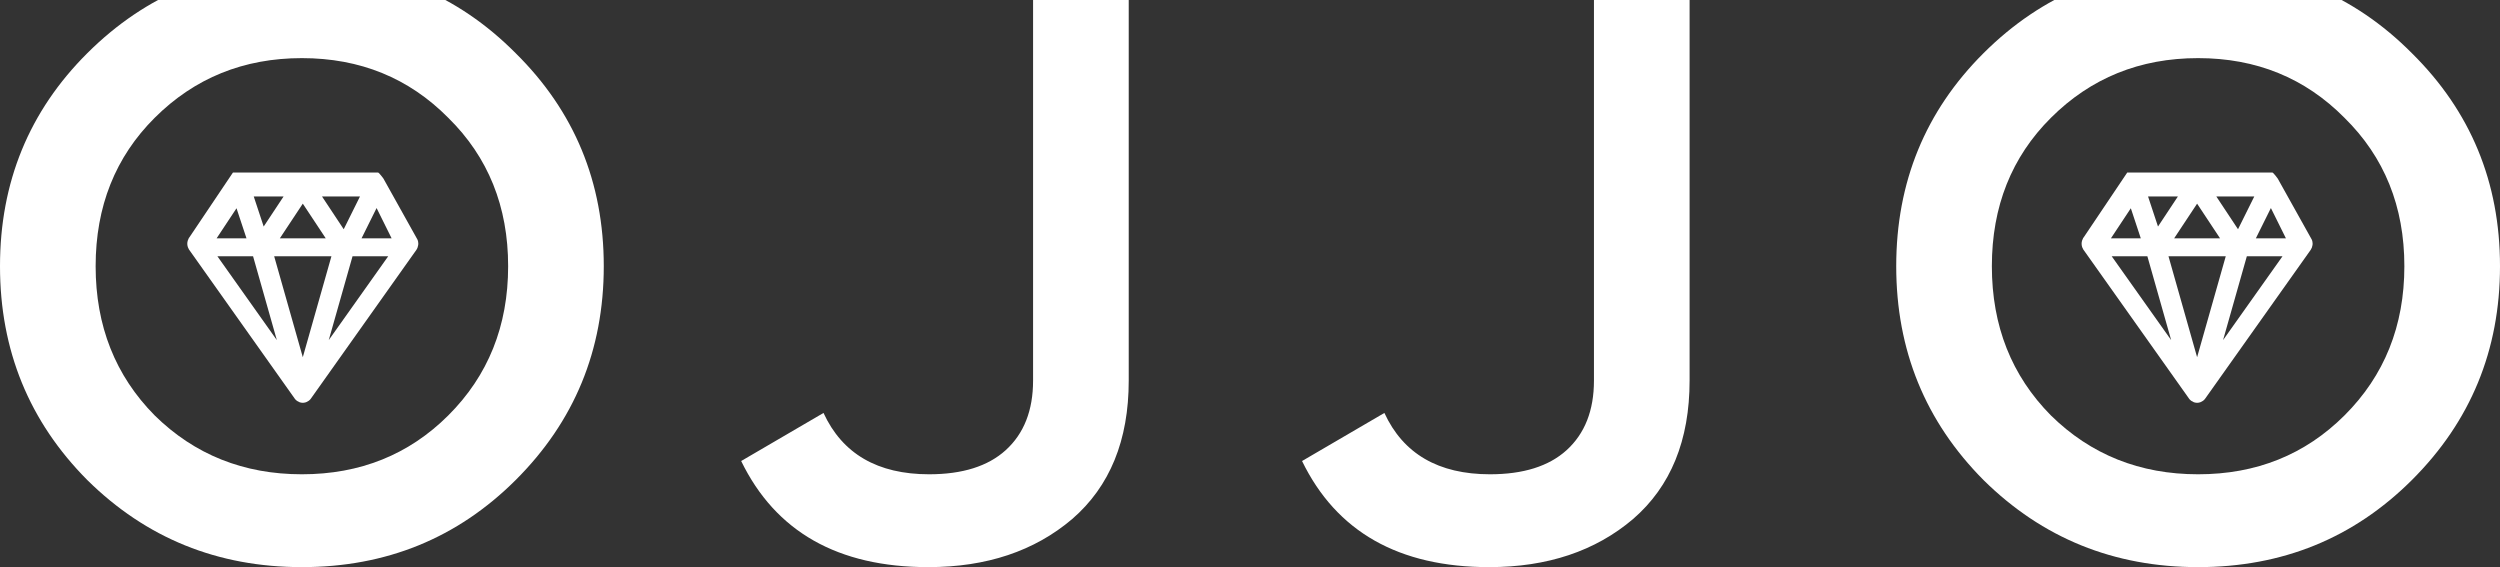 <svg width="216" height="49" viewBox="0 0 216 49" fill="none" xmlns="http://www.w3.org/2000/svg">
<rect x="0" y="0" width="216" height="49" fill="#333333" stroke="none"/>
<path d="M44.55 41.479C39.52 46.493 33.364 49 26.083 49C18.802 49 12.622 46.493 7.545 41.479C2.515 36.418 0 30.258 0 23C0 15.742 2.515 9.606 7.545 4.592C12.622 -0.469 18.802 -3 26.083 -3C33.364 -3 39.52 -0.469 44.55 4.592C49.627 9.606 52.166 15.742 52.166 23C52.166 30.258 49.627 36.418 44.55 41.479ZM13.365 35.893C16.814 39.283 21.053 40.978 26.083 40.978C31.113 40.978 35.328 39.283 38.73 35.893C42.178 32.455 43.903 28.157 43.903 23C43.903 17.843 42.178 13.569 38.73 10.179C35.328 6.741 31.113 5.022 26.083 5.022C21.053 5.022 16.814 6.741 13.365 10.179C9.964 13.569 8.263 17.843 8.263 23C8.263 28.157 9.964 32.455 13.365 35.893Z" fill="white"/>
<path d="M80.205 49C72.397 49 67.007 45.944 64.037 39.832L71.151 35.678C72.78 39.211 75.822 40.978 80.277 40.978C83.151 40.978 85.354 40.286 86.887 38.901C88.468 37.468 89.258 35.463 89.258 32.884V-2.069H97.522V32.884C97.522 38.041 95.893 42.029 92.635 44.846C89.378 47.615 85.234 49 80.205 49Z" fill="white"/>
<path d="M128.664 49C120.856 49 115.467 45.944 112.497 39.832L119.611 35.678C121.239 39.211 124.281 40.978 128.736 40.978C131.61 40.978 133.814 40.286 135.347 38.901C136.928 37.468 137.718 35.463 137.718 32.884V-2.069H145.981V32.884C145.981 38.041 144.353 42.029 141.095 44.846C137.838 47.615 133.694 49 128.664 49Z" fill="white"/>
<path d="M208.383 41.479C203.354 46.493 197.198 49 189.917 49C182.636 49 176.456 46.493 171.378 41.479C166.349 36.418 163.834 30.258 163.834 23C163.834 15.742 166.349 9.606 171.378 4.592C176.456 -0.469 182.636 -3 189.917 -3C197.198 -3 203.354 -0.469 208.383 4.592C213.461 9.606 216 15.742 216 23C216 30.258 213.461 36.418 208.383 41.479ZM177.199 35.893C180.648 39.283 184.887 40.978 189.917 40.978C194.947 40.978 199.162 39.283 202.563 35.893C206.012 32.455 207.737 28.157 207.737 23C207.737 17.843 206.012 13.569 202.563 10.179C199.162 6.741 194.947 5.022 189.917 5.022C184.887 5.022 180.648 6.741 177.199 10.179C173.798 13.569 172.097 17.843 172.097 23C172.097 28.157 173.798 32.455 177.199 35.893Z" fill="white"/>
<path d="M36.131 20.933L36.125 20.881C36.114 20.816 36.094 20.752 36.066 20.694L33.125 15.423C33.125 15.423 32.749 14.906 32.66 14.906H20.127L16.357 20.515L16.313 20.567L16.307 20.591C16.275 20.648 16.249 20.709 16.229 20.772L16.213 20.822C16.17 20.982 16.172 21.154 16.22 21.313L16.237 21.369C16.261 21.436 16.29 21.497 16.324 21.551L25.437 34.402L25.456 34.431C25.503 34.498 25.56 34.558 25.63 34.612L25.682 34.649C25.734 34.685 25.789 34.714 25.868 34.746L25.919 34.765C26.008 34.79 26.086 34.802 26.162 34.802C26.238 34.802 26.313 34.791 26.413 34.762L26.475 34.738C26.536 34.714 26.59 34.684 26.655 34.639L26.696 34.611C26.766 34.556 26.823 34.496 26.854 34.449L35.978 21.585C36.059 21.465 36.111 21.325 36.131 21.176L36.138 21.11L36.142 21.057L36.131 20.933ZM31.238 20.591L32.537 17.974L33.835 20.591H31.238ZM30.459 22.141H33.541L28.404 29.384L30.459 22.141ZM29.697 19.806L27.821 16.974H31.103L29.697 19.806ZM23.688 22.141H28.636L26.162 30.863L23.688 22.141ZM24.179 20.591L26.162 17.596L28.144 20.591H24.179ZM22.782 19.572L21.923 16.974H24.502L22.782 19.572ZM23.919 29.384L18.783 22.141H21.865L23.919 29.384ZM20.435 17.993L21.296 20.591H18.716L20.435 17.993Z" fill="white"/>
<path d="M199.799 20.933L199.793 20.881C199.782 20.816 199.762 20.752 199.734 20.694L196.793 15.423C196.793 15.423 196.418 14.906 196.329 14.906H183.795L180.026 20.515L179.981 20.567L179.975 20.591C179.943 20.648 179.917 20.709 179.897 20.772L179.882 20.822C179.838 20.982 179.841 21.154 179.888 21.313L179.906 21.369C179.929 21.436 179.958 21.497 179.993 21.551L189.106 34.402L189.124 34.431C189.171 34.498 189.228 34.558 189.298 34.612L189.351 34.649C189.403 34.685 189.457 34.714 189.536 34.746L189.588 34.765C189.677 34.79 189.754 34.802 189.83 34.802C189.906 34.802 189.981 34.791 190.082 34.762L190.144 34.738C190.204 34.714 190.258 34.684 190.324 34.639L190.365 34.611C190.435 34.556 190.491 34.496 190.522 34.449L199.646 21.585C199.727 21.465 199.78 21.325 199.8 21.176L199.807 21.11L199.81 21.057L199.799 20.933ZM194.906 20.591L196.205 17.974L197.503 20.591H194.906ZM194.127 22.141H197.209L192.073 29.384L194.127 22.141ZM193.365 19.806L191.489 16.974H194.771L193.365 19.806ZM187.357 22.141H192.305L189.83 30.863L187.357 22.141ZM187.847 20.591L189.83 17.596L191.812 20.591H187.847ZM186.451 19.572L185.591 16.974H188.171L186.451 19.572ZM187.588 29.384L182.451 22.141H185.533L187.588 29.384ZM184.104 17.993L184.964 20.591H182.384L184.104 17.993Z" fill="white"/>
</svg>
